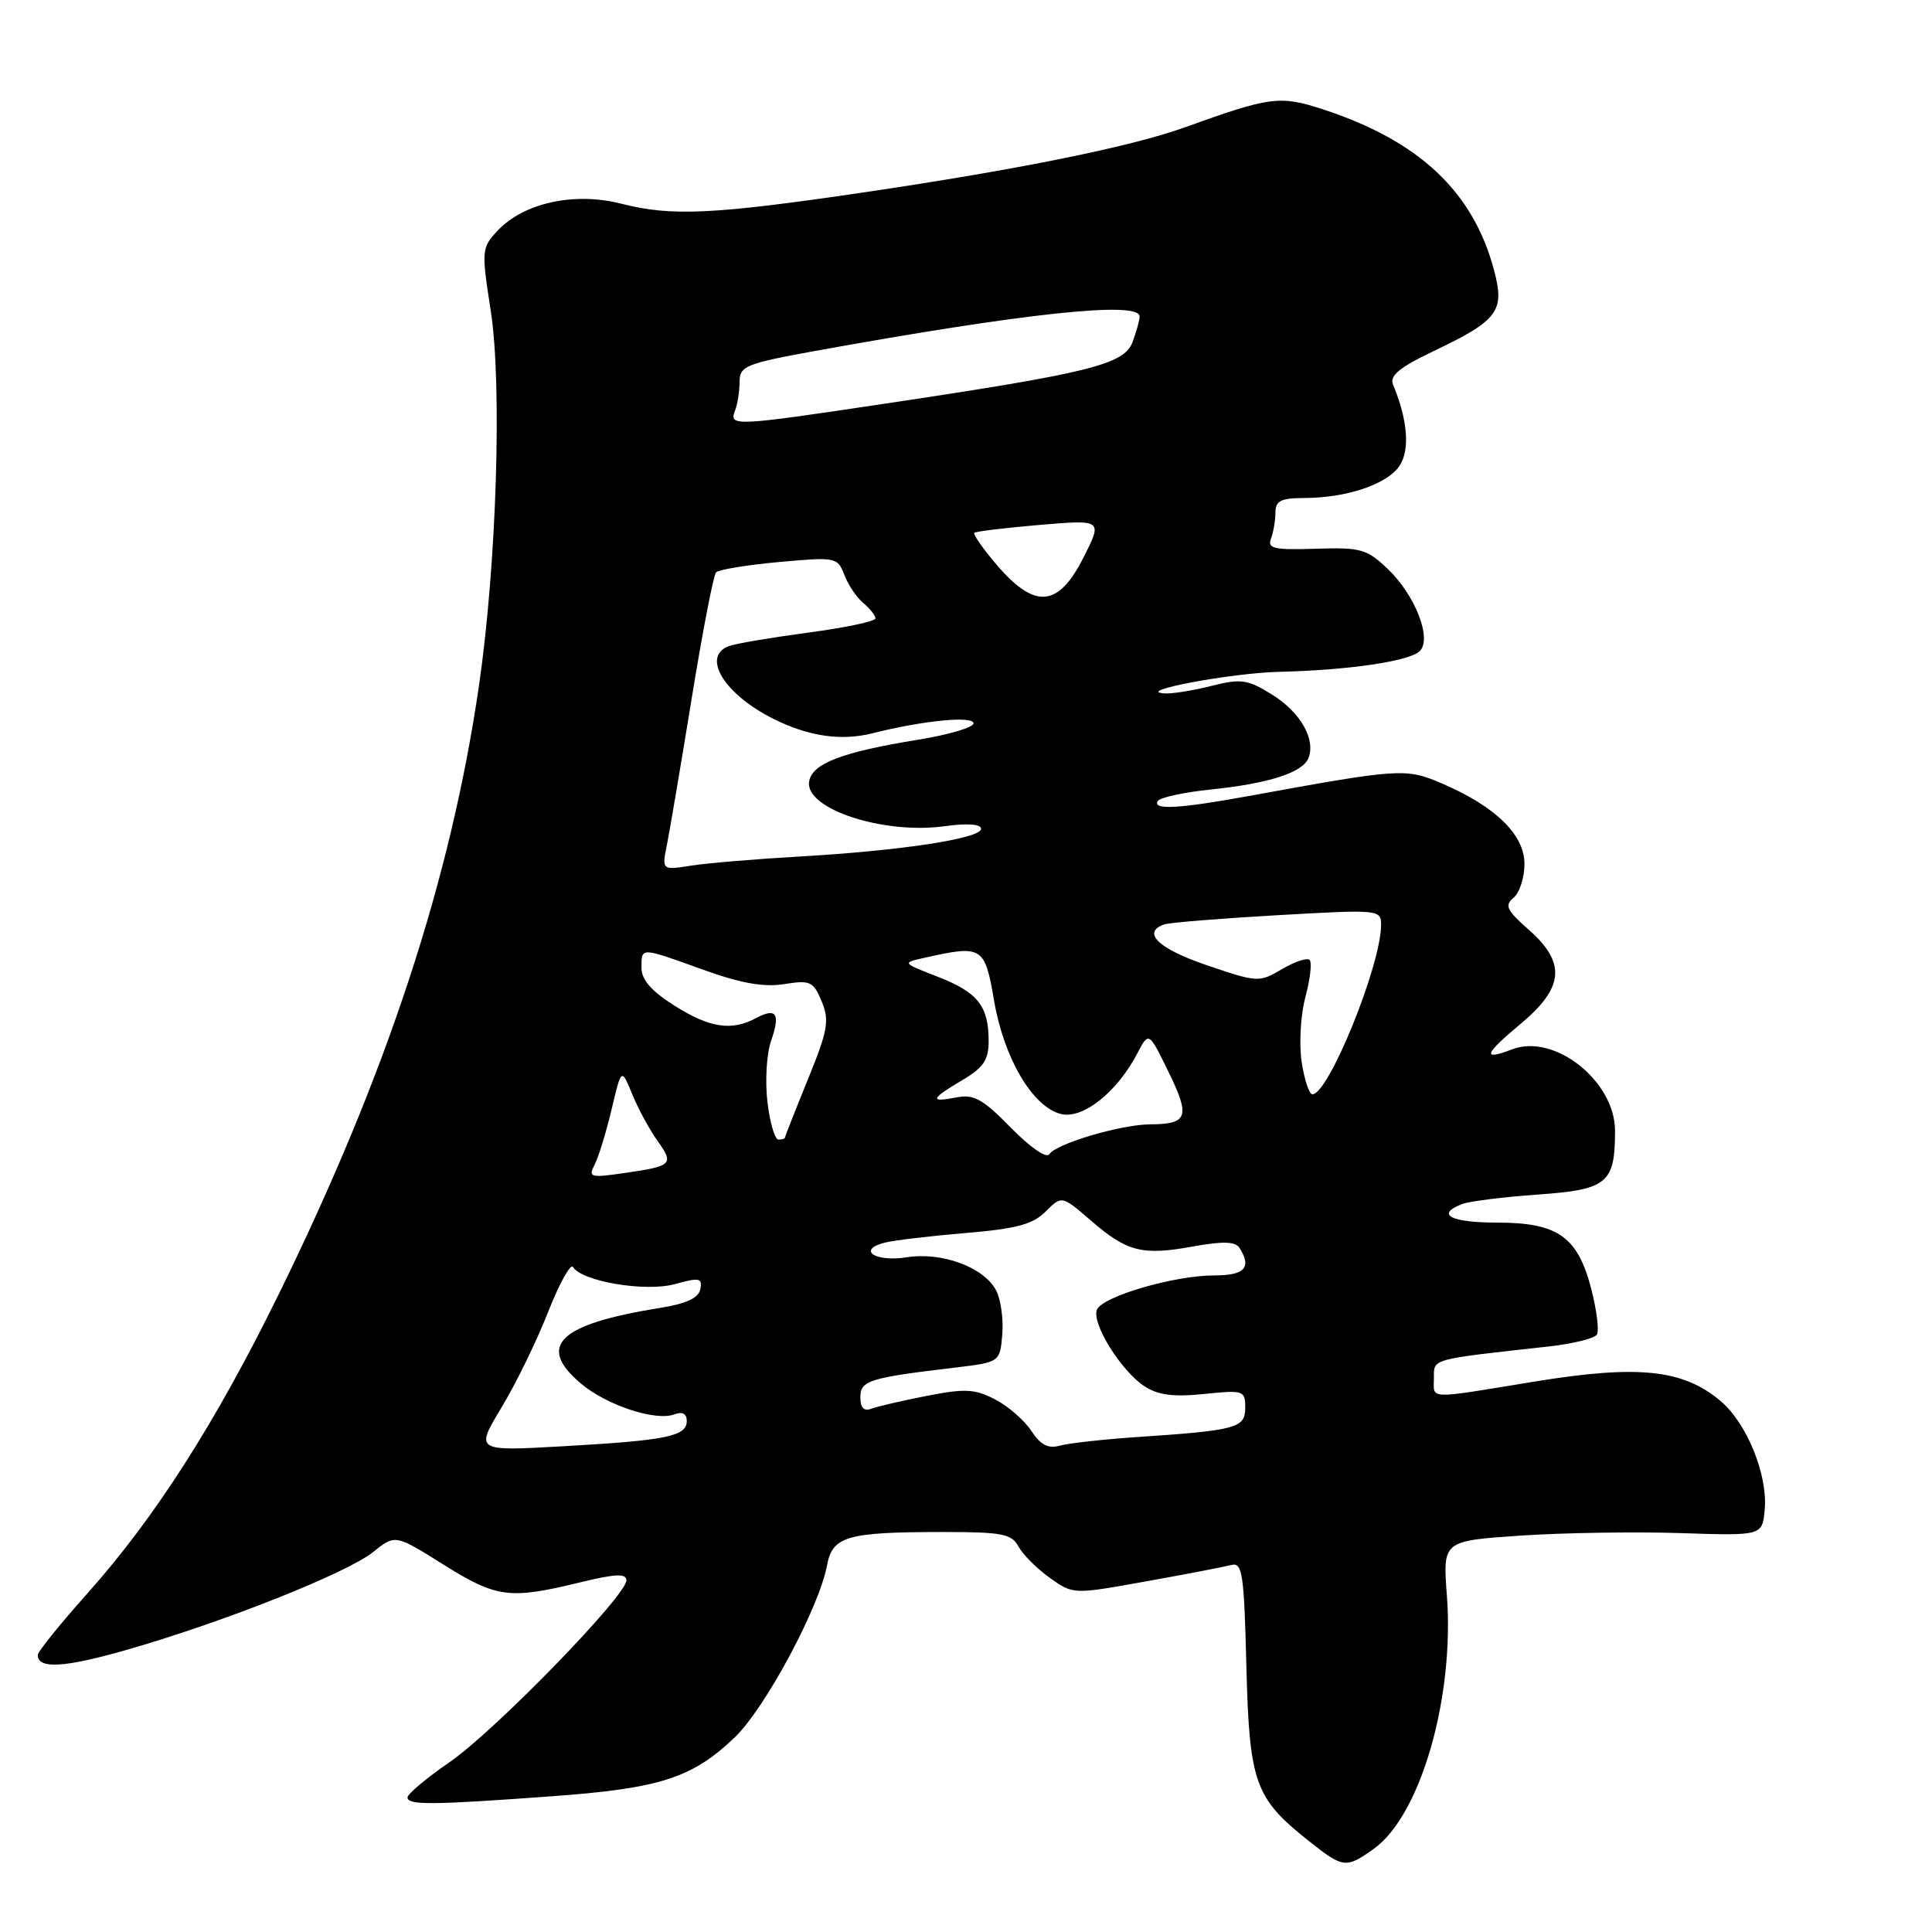 <?xml version="1.0" encoding="UTF-8" standalone="no"?>
<!DOCTYPE svg PUBLIC "-//W3C//DTD SVG 1.1//EN" "http://www.w3.org/Graphics/SVG/1.1/DTD/svg11.dtd" >
<svg xmlns="http://www.w3.org/2000/svg" xmlns:xlink="http://www.w3.org/1999/xlink" version="1.1" viewBox="0 0 256 256">
 <g >
 <path fill="currentColor"
d=" M 182.03 244.98 C 188.23 240.57 192.74 224.93 191.72 211.42 C 191.17 204.18 191.17 204.18 201.41 203.48 C 207.04 203.10 216.56 202.95 222.57 203.14 C 233.50 203.50 233.50 203.50 233.83 200.09 C 234.27 195.46 231.48 188.58 227.96 185.62 C 223.00 181.45 217.07 180.83 203.44 183.05 C 188.82 185.44 190.00 185.48 190.00 182.59 C 190.00 180.00 189.43 180.16 205.26 178.41 C 208.43 178.05 211.28 177.35 211.60 176.84 C 211.91 176.34 211.58 173.65 210.87 170.87 C 209.08 163.87 206.44 162.00 198.37 162.00 C 192.20 162.00 190.17 160.92 193.75 159.54 C 194.71 159.17 199.25 158.60 203.83 158.28 C 212.99 157.63 214.00 156.79 214.00 149.84 C 214.00 143.27 206.00 136.91 200.41 139.03 C 196.33 140.58 196.61 139.75 201.52 135.64 C 207.26 130.85 207.53 127.55 202.55 123.18 C 199.64 120.62 199.33 119.97 200.55 118.96 C 201.35 118.30 202.00 116.28 202.00 114.47 C 202.00 110.60 198.14 106.85 191.06 103.81 C 186.28 101.76 185.57 101.81 165.50 105.47 C 156.26 107.16 152.66 107.36 153.41 106.14 C 153.70 105.67 156.84 104.99 160.37 104.62 C 168.11 103.83 172.65 102.37 173.39 100.42 C 174.35 97.92 172.27 94.33 168.53 92.02 C 165.30 90.02 164.44 89.90 160.51 90.89 C 158.09 91.50 155.30 91.95 154.31 91.88 C 150.15 91.61 163.07 89.18 169.50 89.02 C 178.75 88.80 186.79 87.61 188.13 86.27 C 189.77 84.63 187.53 78.88 183.91 75.41 C 181.11 72.74 180.32 72.52 174.34 72.71 C 168.82 72.89 167.91 72.69 168.41 71.38 C 168.73 70.53 169.00 68.97 169.00 67.92 C 169.00 66.37 169.72 66.00 172.75 65.99 C 178.43 65.99 183.85 64.16 185.46 61.70 C 186.85 59.58 186.52 55.60 184.58 50.95 C 184.10 49.78 185.45 48.67 189.99 46.51 C 198.52 42.43 199.41 41.24 197.98 35.85 C 195.22 25.39 188.04 18.64 175.24 14.47 C 169.57 12.63 168.34 12.79 156.98 16.88 C 149.85 19.45 134.86 22.48 114.47 25.49 C 94.52 28.43 88.96 28.69 82.36 27.00 C 76.14 25.40 69.42 26.86 65.94 30.56 C 63.81 32.84 63.78 33.15 65.02 41.13 C 66.55 50.96 65.81 74.65 63.48 90.76 C 59.74 116.51 51.27 142.28 36.93 171.50 C 28.57 188.52 20.58 201.03 11.70 211.00 C 8.02 215.12 5.01 218.85 5.01 219.28 C 4.99 221.20 8.54 220.99 16.94 218.57 C 29.74 214.89 45.98 208.43 49.43 205.66 C 52.36 203.30 52.36 203.30 58.77 207.32 C 65.79 211.72 67.50 211.95 76.75 209.70 C 81.54 208.53 83.00 208.46 83.00 209.41 C 83.00 211.44 65.57 229.36 59.58 233.49 C 56.51 235.60 54.00 237.71 54.00 238.17 C 54.00 239.21 57.22 239.18 73.18 238.01 C 87.47 236.97 91.74 235.59 97.37 230.20 C 101.38 226.35 108.53 213.04 109.58 207.44 C 110.31 203.54 112.19 203.00 125.09 203.00 C 132.80 203.00 134.06 203.25 134.96 204.93 C 135.53 205.99 137.39 207.85 139.10 209.07 C 142.20 211.28 142.20 211.28 151.85 209.54 C 157.16 208.59 162.24 207.61 163.15 207.37 C 164.62 206.98 164.85 208.48 165.15 220.73 C 165.54 236.23 166.26 238.26 173.39 243.91 C 177.98 247.56 178.34 247.61 182.03 244.98 Z  M 66.44 186.52 C 68.36 183.35 71.14 177.64 72.63 173.84 C 74.12 170.04 75.61 167.37 75.93 167.89 C 77.12 169.81 85.54 171.22 89.43 170.15 C 92.67 169.25 93.08 169.33 92.80 170.81 C 92.58 171.99 90.97 172.74 87.49 173.30 C 74.04 175.45 71.03 178.32 76.99 183.34 C 80.43 186.23 86.91 188.36 89.39 187.40 C 90.43 187.01 91.00 187.32 91.00 188.28 C 91.00 190.31 88.41 190.85 74.73 191.63 C 62.96 192.30 62.96 192.30 66.44 186.52 Z  M 136.65 189.59 C 135.73 188.19 133.57 186.31 131.84 185.42 C 129.16 184.03 127.85 183.97 122.75 184.97 C 119.48 185.61 116.17 186.38 115.40 186.68 C 114.48 187.03 114.00 186.51 114.00 185.15 C 114.00 182.93 115.14 182.57 126.50 181.22 C 132.50 180.50 132.50 180.50 132.81 176.79 C 132.98 174.75 132.60 172.13 131.98 170.96 C 130.34 167.90 124.79 165.85 120.13 166.60 C 115.95 167.26 113.49 165.60 117.26 164.65 C 118.49 164.34 123.31 163.77 127.96 163.38 C 134.66 162.82 136.86 162.24 138.55 160.54 C 140.69 158.40 140.69 158.40 144.55 161.73 C 149.36 165.89 151.34 166.39 158.10 165.16 C 162.04 164.45 163.69 164.50 164.23 165.34 C 165.90 167.96 164.95 169.00 160.90 169.00 C 155.56 169.00 146.01 171.80 145.34 173.56 C 144.64 175.38 148.56 181.67 151.65 183.69 C 153.44 184.86 155.48 185.13 159.53 184.71 C 164.78 184.17 165.00 184.24 165.00 186.53 C 165.00 189.23 163.90 189.53 150.50 190.43 C 146.10 190.73 141.56 191.24 140.41 191.56 C 138.89 191.99 137.87 191.45 136.65 189.59 Z  M 78.79 154.32 C 79.31 153.32 80.32 150.03 81.04 147.00 C 82.34 141.50 82.34 141.50 83.77 144.98 C 84.55 146.90 86.06 149.68 87.12 151.16 C 89.34 154.29 89.12 154.51 82.68 155.44 C 78.22 156.09 77.92 156.00 78.79 154.32 Z  M 133.95 149.43 C 130.25 145.64 129.04 144.96 126.75 145.41 C 123.12 146.12 123.28 145.62 127.50 143.13 C 130.30 141.48 131.00 140.45 131.00 137.97 C 131.00 133.31 129.58 131.50 124.30 129.44 C 119.50 127.58 119.50 127.58 122.50 126.91 C 130.17 125.19 130.49 125.39 131.72 132.59 C 133.03 140.24 136.82 146.66 140.57 147.61 C 143.47 148.33 148.01 144.74 150.70 139.58 C 152.22 136.67 152.22 136.67 154.86 142.08 C 157.74 147.99 157.39 148.96 152.41 148.98 C 148.53 149.00 139.89 151.56 139.04 152.94 C 138.67 153.53 136.50 152.03 133.95 149.43 Z  M 101.69 146.01 C 101.36 143.27 101.58 139.64 102.16 137.96 C 103.44 134.30 102.88 133.46 100.15 134.92 C 96.93 136.64 94.02 136.20 89.36 133.25 C 86.33 131.34 85.00 129.82 85.00 128.25 C 85.00 125.47 84.78 125.47 93.19 128.50 C 98.16 130.29 101.20 130.83 103.90 130.40 C 107.36 129.85 107.77 130.03 108.88 132.70 C 109.93 135.24 109.70 136.52 107.04 143.05 C 105.37 147.15 104.01 150.61 104.00 150.75 C 104.00 150.89 103.61 151.00 103.14 151.00 C 102.67 151.00 102.01 148.75 101.69 146.01 Z  M 172.47 140.68 C 172.12 138.30 172.34 134.43 172.98 132.08 C 173.61 129.72 173.86 127.53 173.53 127.20 C 173.21 126.87 171.55 127.42 169.86 128.42 C 166.85 130.20 166.64 130.19 159.89 127.89 C 153.50 125.72 151.25 123.56 154.25 122.49 C 154.94 122.25 161.69 121.70 169.25 121.27 C 182.75 120.50 183.00 120.52 183.00 122.56 C 183.00 127.86 176.05 145.00 173.90 145.00 C 173.47 145.00 172.83 143.06 172.47 140.68 Z  M 88.38 111.90 C 88.75 110.03 90.23 101.30 91.66 92.50 C 93.09 83.70 94.54 76.20 94.88 75.84 C 95.22 75.48 98.98 74.86 103.23 74.47 C 110.77 73.79 110.98 73.83 111.88 76.18 C 112.38 77.50 113.51 79.18 114.40 79.91 C 115.28 80.65 116.00 81.56 116.00 81.94 C 116.00 82.33 111.97 83.18 107.05 83.83 C 102.13 84.49 97.41 85.29 96.55 85.62 C 92.91 87.02 95.99 92.01 102.50 95.26 C 107.17 97.59 111.49 98.21 115.67 97.15 C 122.32 95.47 129.00 94.82 129.00 95.85 C 129.00 96.38 125.74 97.35 121.75 98.00 C 111.50 99.66 107.56 101.18 107.21 103.59 C 106.68 107.19 117.05 110.59 125.14 109.48 C 128.17 109.06 130.00 109.19 130.00 109.82 C 130.00 111.10 119.43 112.72 106.00 113.49 C 100.22 113.82 93.74 114.36 91.59 114.70 C 87.69 115.31 87.69 115.31 88.38 111.90 Z  M 132.11 74.89 C 130.25 72.72 128.90 70.79 129.11 70.60 C 129.32 70.41 133.24 69.94 137.80 69.55 C 146.11 68.85 146.11 68.85 143.54 73.93 C 140.21 80.48 137.14 80.74 132.11 74.89 Z  M 97.39 54.42 C 97.73 53.55 98.00 51.82 98.00 50.58 C 98.00 48.52 98.82 48.18 107.75 46.55 C 135.69 41.48 151.00 39.84 151.00 41.93 C 151.00 42.45 150.57 43.99 150.06 45.35 C 148.94 48.29 144.37 49.43 117.50 53.45 C 97.24 56.49 96.59 56.52 97.39 54.42 Z "/>
</g>
</svg>